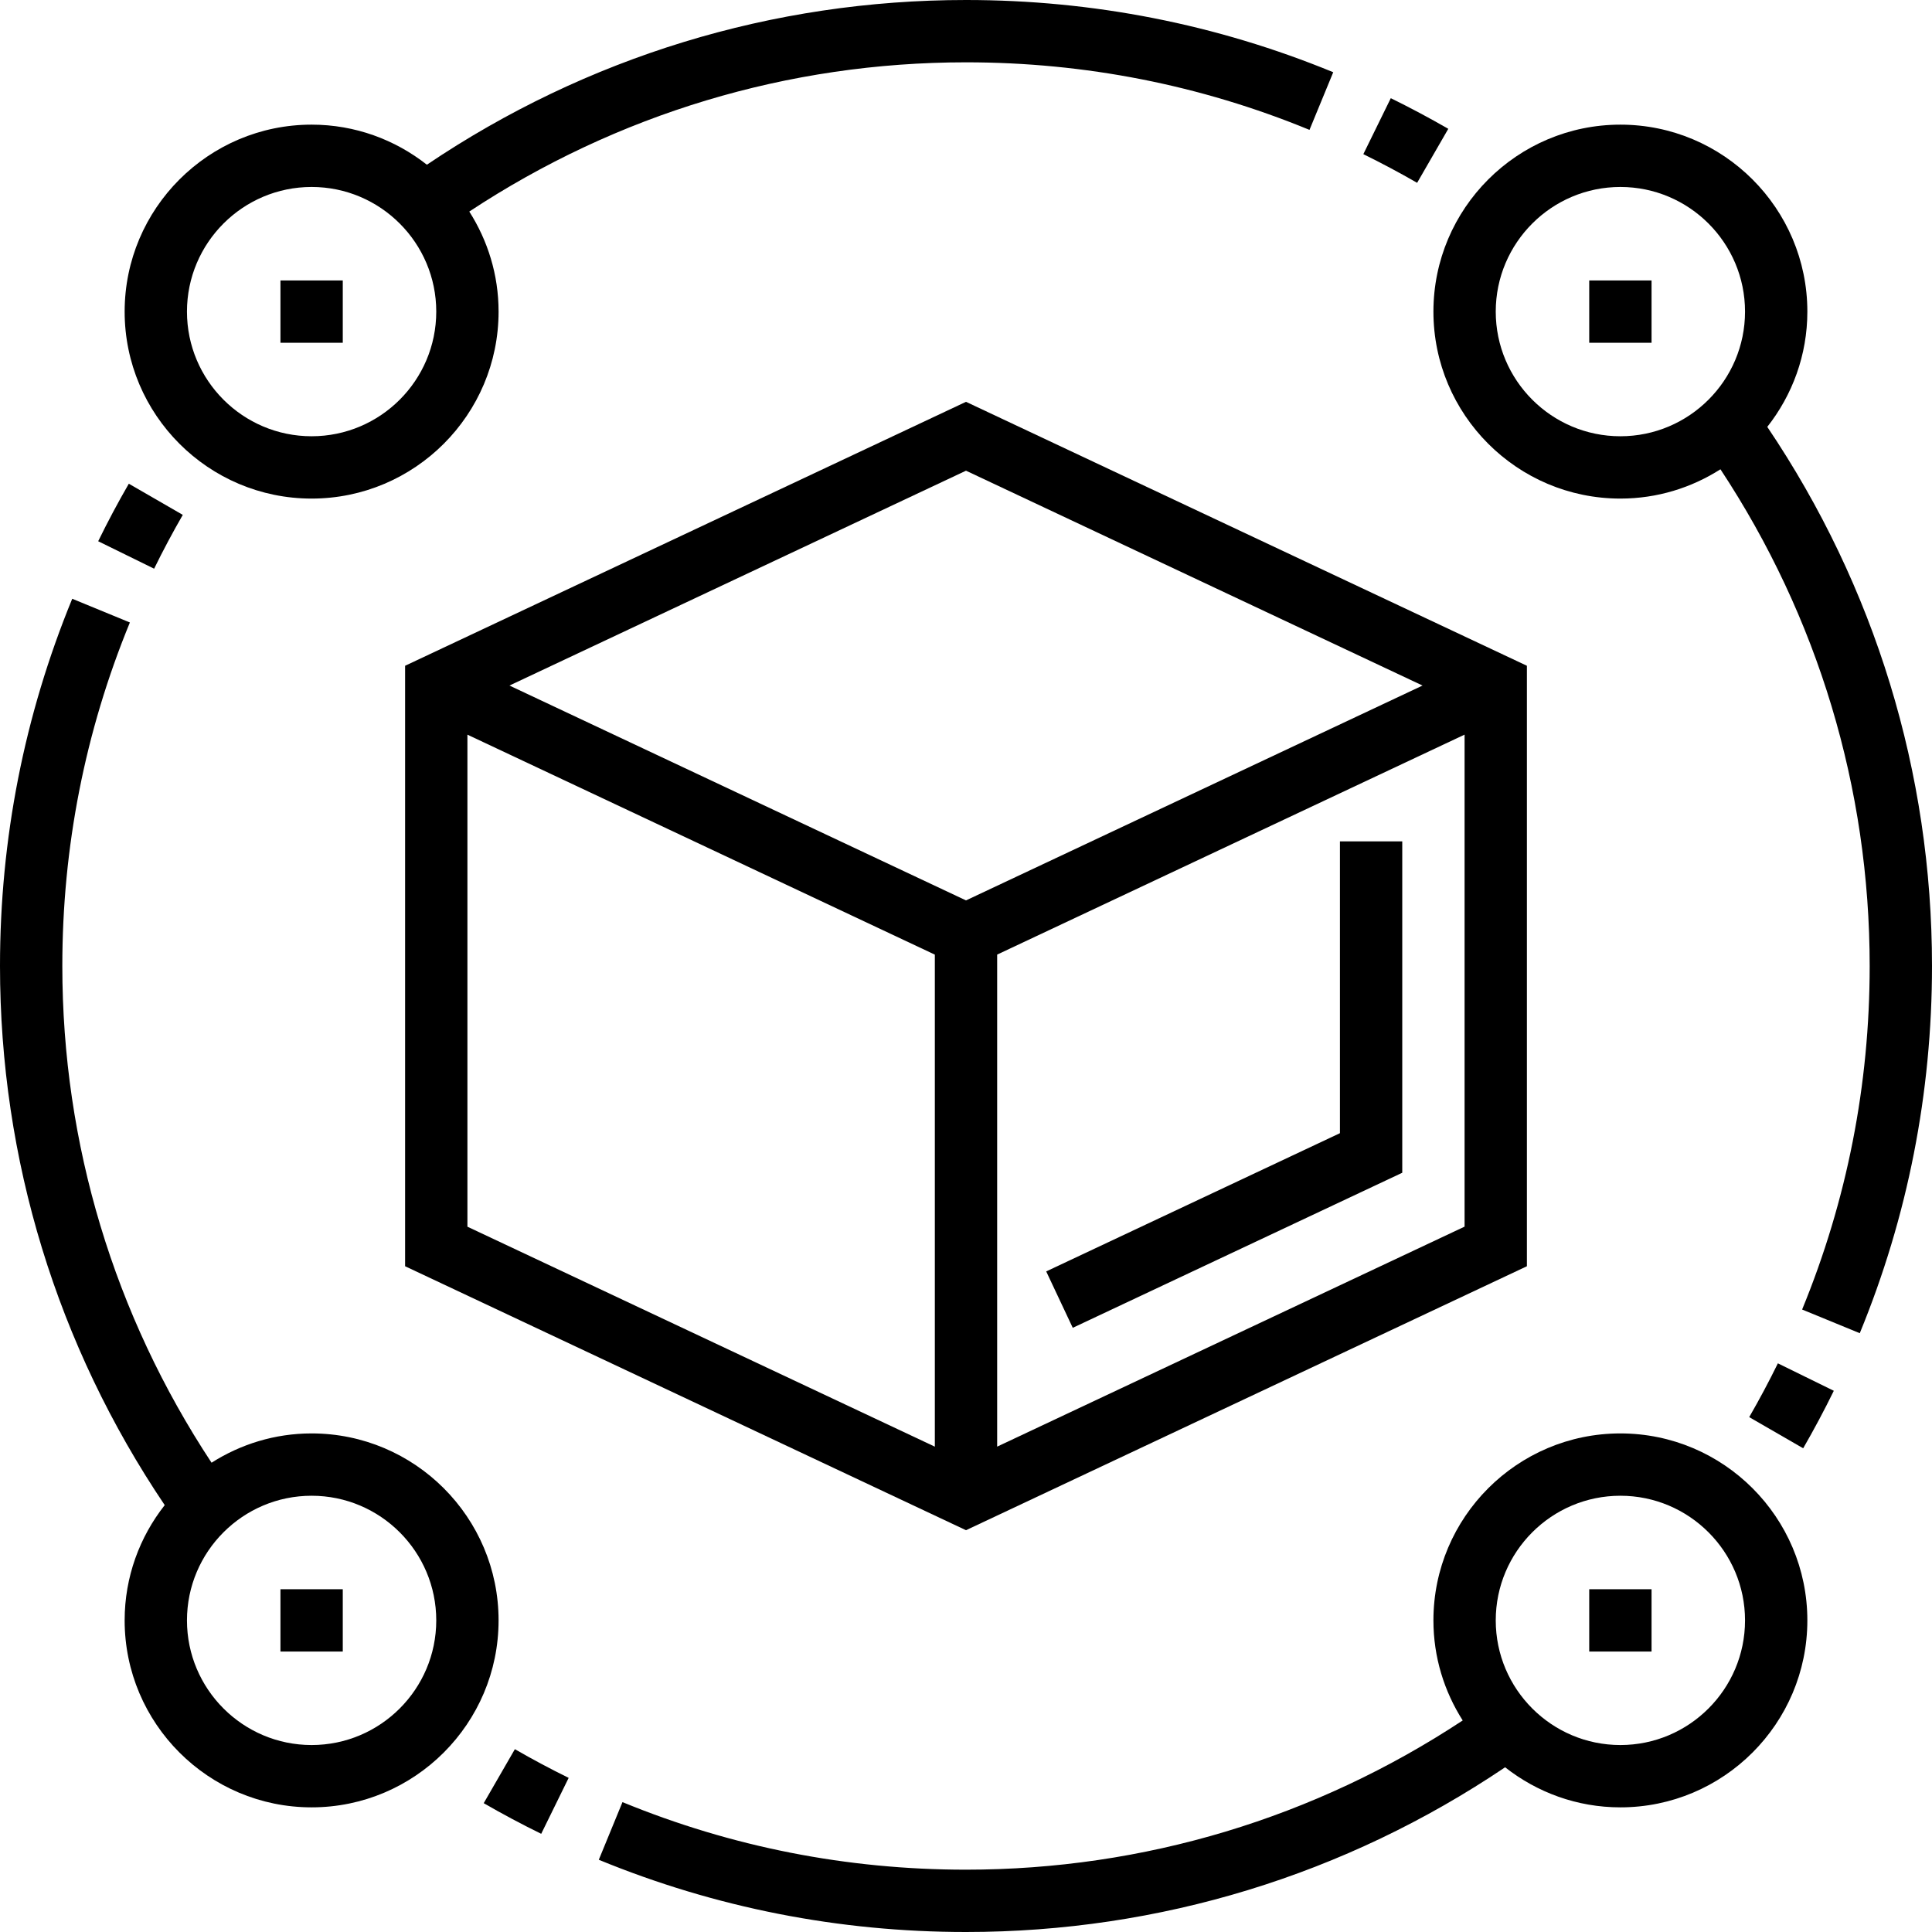 <?xml version="1.0" encoding="iso-8859-1"?>
<!-- Generator: Adobe Illustrator 19.0.0, SVG Export Plug-In . SVG Version: 6.00 Build 0)  -->
<svg xmlns="http://www.w3.org/2000/svg" xmlns:xlink="http://www.w3.org/1999/xlink" version="1.1" id="Capa_1" x="0px" y="0px" viewBox="0 0 496 496" style="enable-background:new 0 0 496 496;" xml:space="preserve">
<g>
	<g>
		<g>
			<path d="M104,170.92v154.16l144,67.768l144-67.768V170.92l-144-67.76L104,170.92z M240,371.4l-120-56.472v-126.32l120,56.472     V371.4z M376,314.912l-120,56.48v-126.32L376,188.6V314.912z M248,231.16L130.792,176L248,120.84L365.208,176L248,231.16z"/>
			<polygon points="360,301.08 360,216 344,216 344,290.92 268.592,326.408 275.408,340.888    "/>
			<path d="M371.816,33.072c-4.832-2.784-9.8-5.432-14.76-7.864l-7.048,14.368c4.64,2.28,9.288,4.752,13.808,7.36L371.816,33.072z"/>
			<path d="M80,128c26.472,0,48-21.528,48-48c0-9.456-2.784-18.248-7.52-25.688C158.376,29.304,202.32,16,248,16     c30.536,0,60.208,5.832,88.184,17.344l6.096-14.8C312.36,6.24,280.632,0,248,0c-49.656,0-97.432,14.664-138.408,42.288     C101.432,35.864,91.168,32,80,32c-26.472,0-48,21.528-48,48S53.528,128,80,128z M80,48c17.648,0,32,14.352,32,32     s-14.352,32-32,32S48,97.648,48,80S62.352,48,80,48z"/>
			<rect x="72" y="72" width="16" height="16"/>
			<path d="M46.928,132.184l-13.856-8c-2.768,4.784-5.416,9.752-7.864,14.768L39.568,146     C41.864,141.312,44.344,136.664,46.928,132.184z"/>
			<path d="M80,368c-9.456,0-18.248,2.784-25.688,7.52C29.312,337.624,16,293.68,16,248c0-30.52,5.832-60.192,17.344-88.192     l-14.8-6.088C6.24,183.664,0,215.384,0,248c0,49.656,14.664,97.432,42.288,138.408C35.864,394.568,32,404.832,32,416     c0,26.472,21.528,48,48,48s48-21.528,48-48S106.472,368,80,368z M80,448c-17.648,0-32-14.352-32-32s14.352-32,32-32     s32,14.352,32,32S97.648,448,80,448z"/>
			<rect x="72" y="408" width="16" height="16"/>
			<path d="M124.184,462.928c4.768,2.752,9.728,5.4,14.76,7.864l7.048-14.36c-4.704-2.312-9.344-4.792-13.808-7.368L124.184,462.928     z"/>
			<path d="M416,368c-26.472,0-48,21.528-48,48c0,9.456,2.784,18.248,7.52,25.688C337.624,466.688,293.68,480,248,480     c-30.52,0-60.192-5.832-88.192-17.344l-6.08,14.8C183.656,489.76,215.376,496,248,496c49.656,0,97.432-14.664,138.408-42.288     C394.568,460.136,404.832,464,416,464c26.472,0,48-21.528,48-48S442.472,368,416,368z M416,448c-17.648,0-32-14.352-32-32     s14.352-32,32-32s32,14.352,32,32S433.648,448,416,448z"/>
			<rect x="408" y="408" width="16" height="16"/>
			<path d="M453.712,109.592C460.136,101.432,464,91.168,464,80c0-26.472-21.528-48-48-48s-48,21.528-48,48s21.528,48,48,48     c9.456,0,18.256-2.784,25.688-7.52C466.688,158.368,480,202.32,480,248c0,30.52-5.832,60.192-17.344,88.192l14.8,6.08     C489.76,312.344,496,280.624,496,248C496,198.344,481.336,150.568,453.712,109.592z M416,112c-17.648,0-32-14.352-32-32     s14.352-32,32-32s32,14.352,32,32S433.648,112,416,112z"/>
			<path d="M449.072,363.816l13.856,8c2.752-4.768,5.4-9.728,7.864-14.76l-14.36-7.048     C454.128,354.712,451.648,359.352,449.072,363.816z"/>
			<rect x="408" y="72" width="16" height="16"/>
		</g>
	</g>
</g>
<g>
</g>
<g>
</g>
<g>
</g>
<g>
</g>
<g>
</g>
<g>
</g>
<g>
</g>
<g>
</g>
<g>
</g>
<g>
</g>
<g>
</g>
<g>
</g>
<g>
</g>
<g>
</g>
<g>
</g>
</svg>
